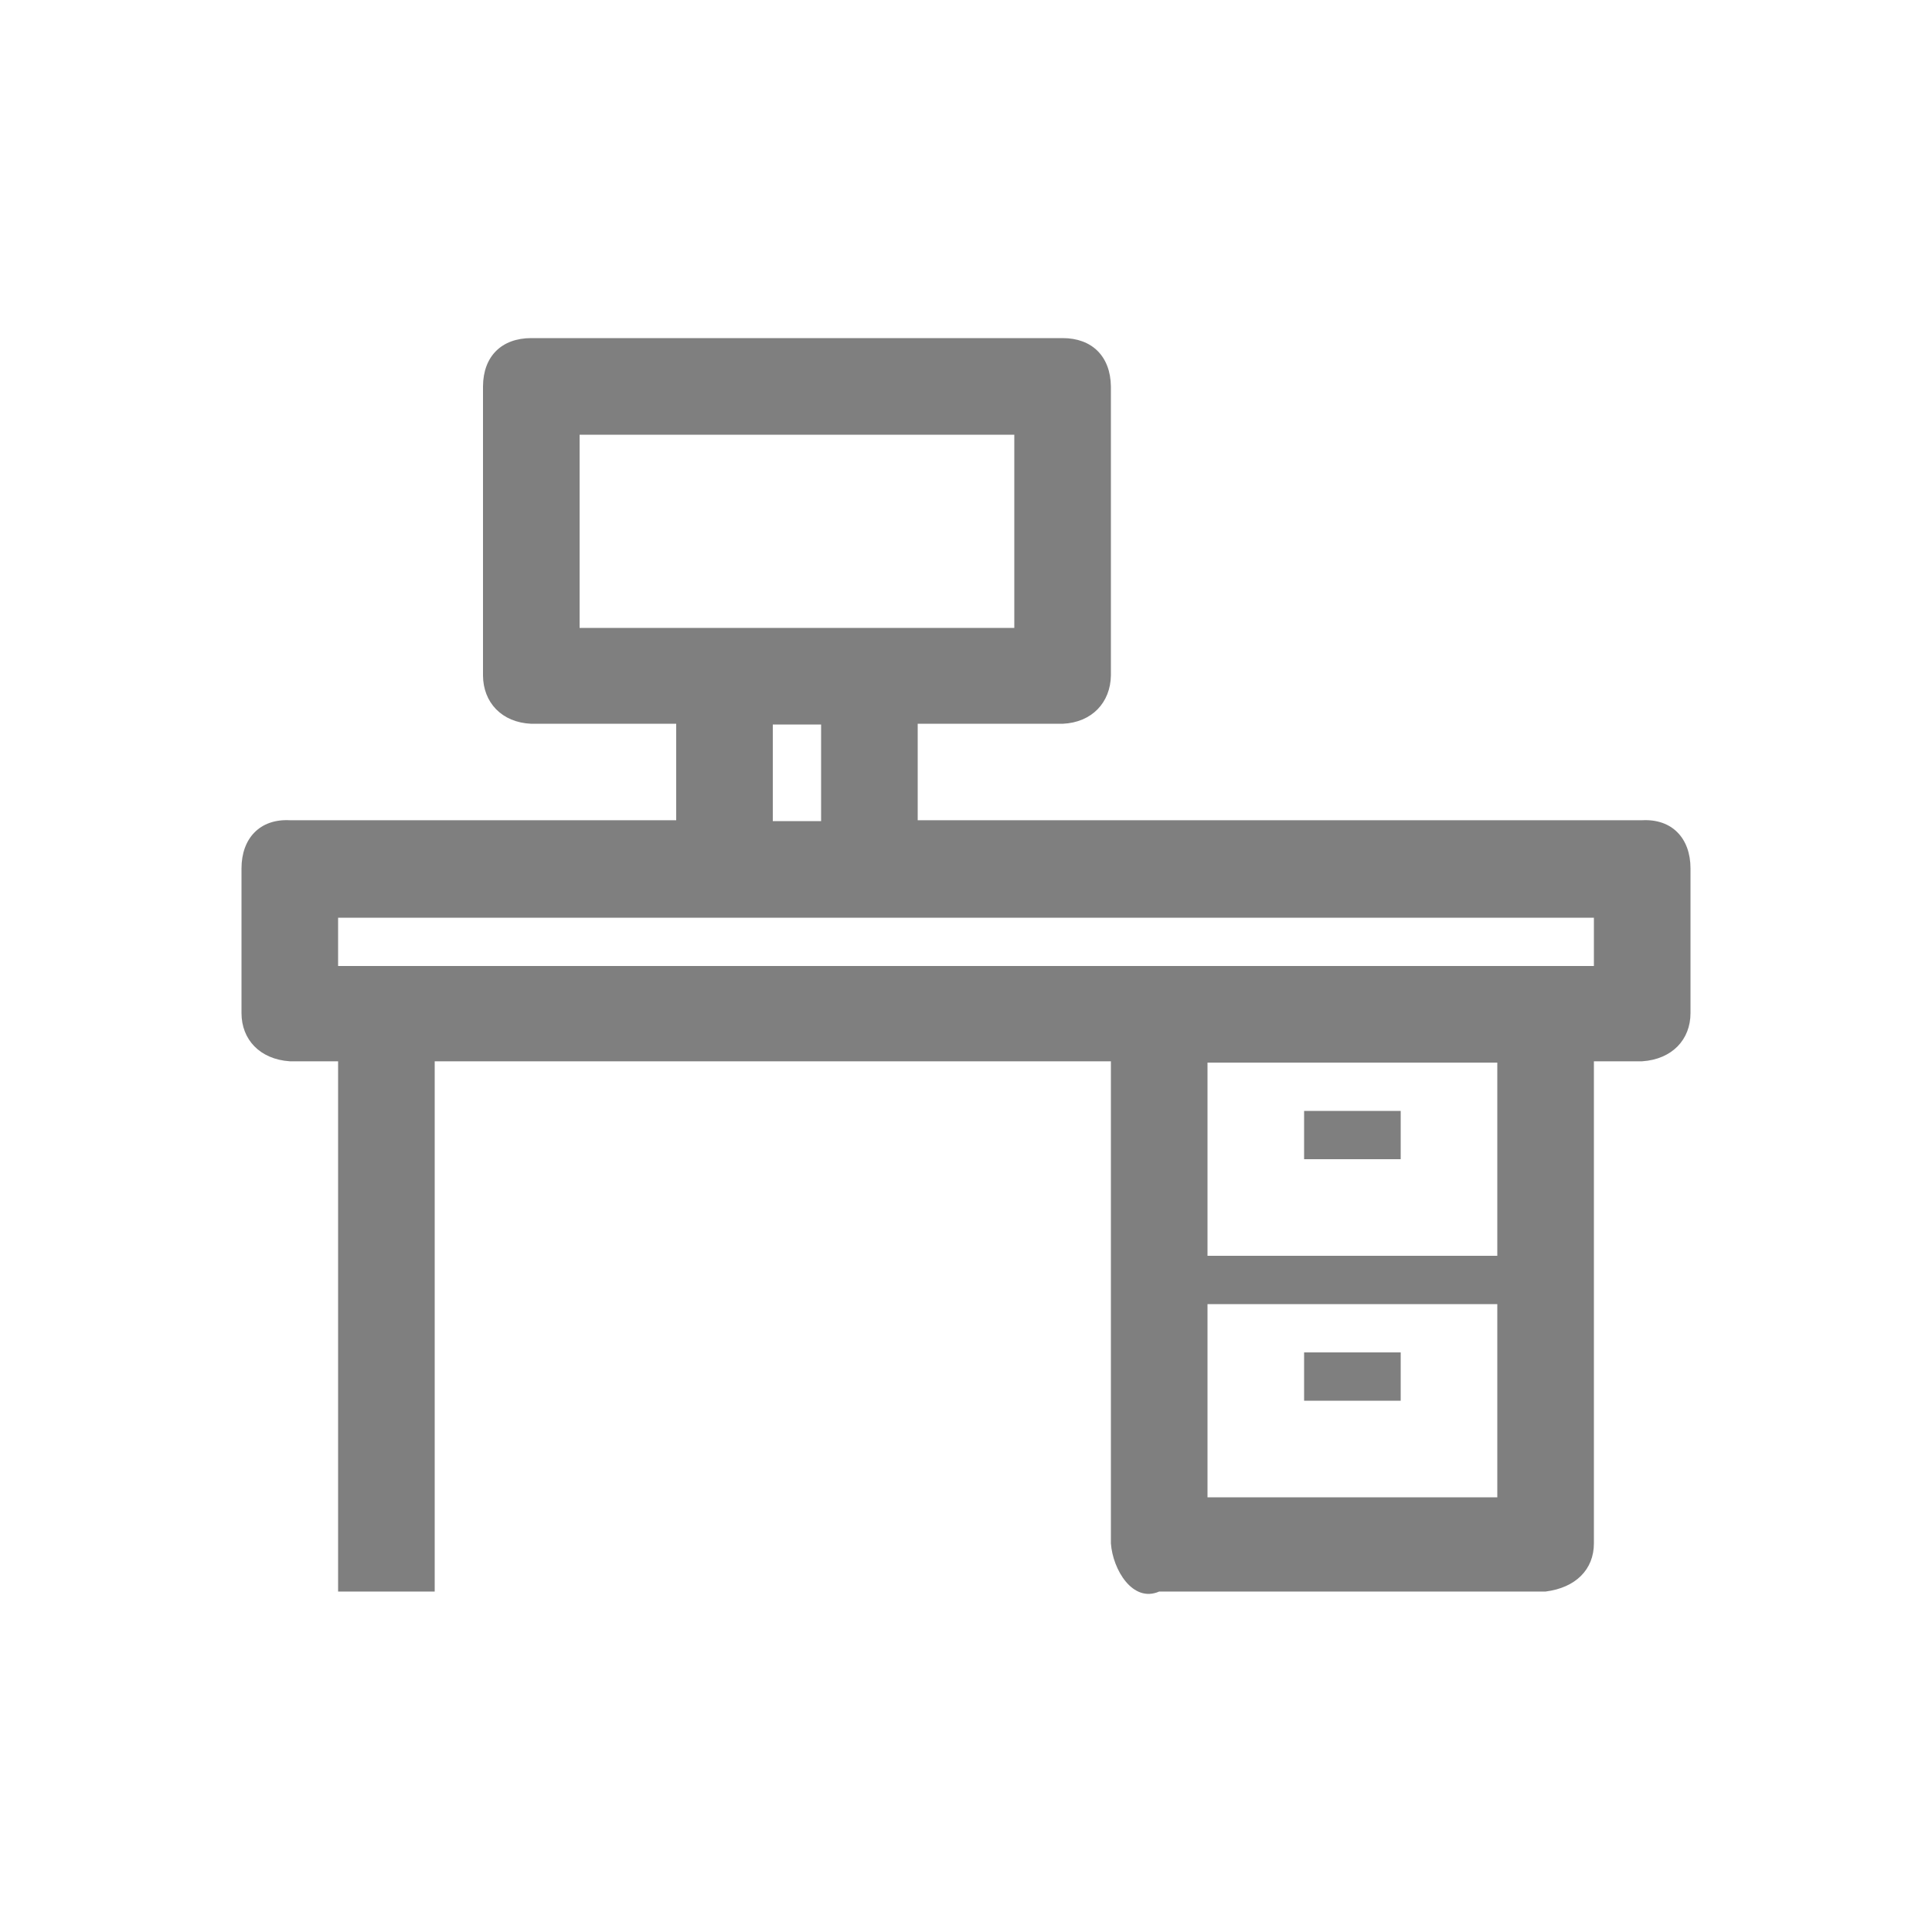 <svg xmlns="http://www.w3.org/2000/svg" width="40" height="40" viewBox="0 0 40 40">
    <path fill="#7F7F7F" d="M22 7c.611 0 .99.379 1 .998v5.989c-.01.554-.389.971-1 .998h-3v1.997h15c.62-.032 1 .376 1 .998v2.995c0 .548-.38.956-1 .998h-1v9.98c0 .543-.379.92-1 .998h-8c-.549.24-.962-.455-1-.998v-9.98H9v10.978H7V21.973H6c-.62-.042-1-.45-1-.998V17.98c0-.622.38-1.03 1-.998h8v-1.997h-3c-.616-.027-.996-.444-1-.998V7.998c.004-.62.384-.998 1-.998h11zm9 20h-6v4h6v-4zm-2 1v1h-2v-1h2zm2-6h-6v4h6v-4zm-2 1v1h-2v-1h2zm4-4H7v1h26v-1zm-16-4h-1v2h1v-2zm4-6h-9v4h9V9z"/>
</svg>
